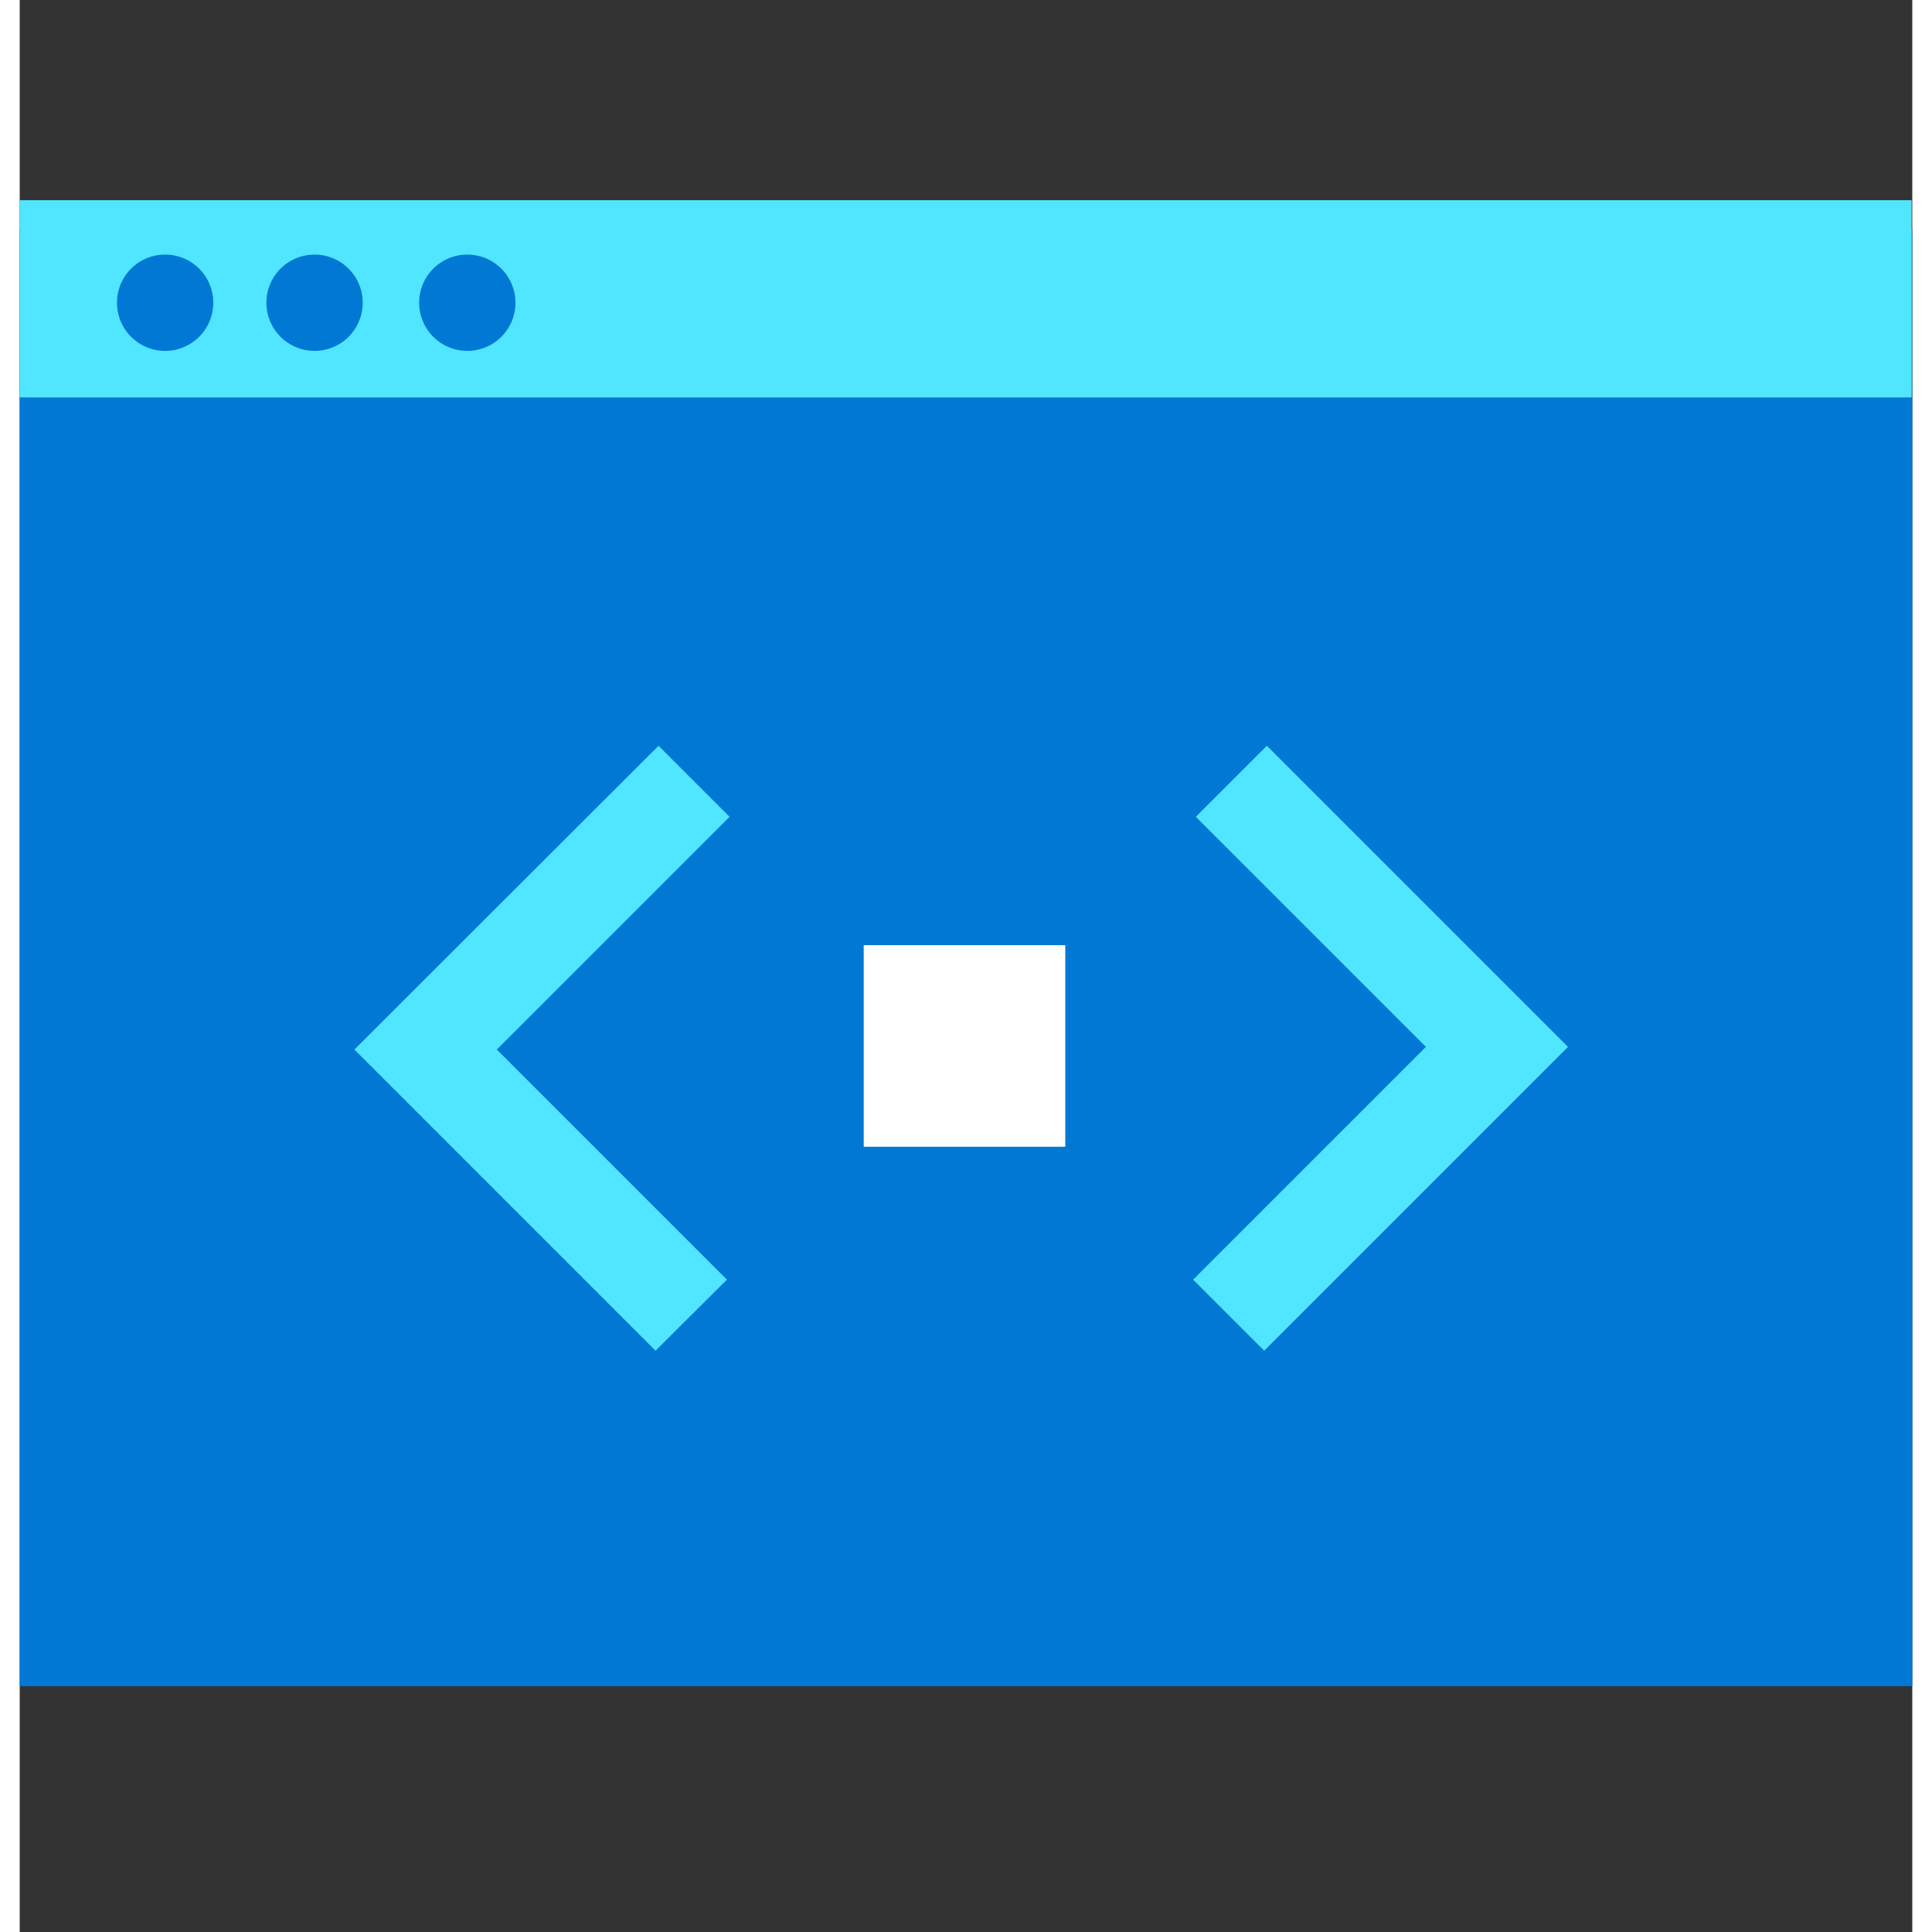 <svg xmlns="http://www.w3.org/2000/svg" viewBox="0 0 48 49" height="1em" width="1em">
  <rect x="0" y="0" width="48" height="49" fill="#333333" stroke="none"/>
  <path d="M0 42.764h48V5.804H0v36.96z" fill="#0078D4"/>
  <path d="M0 10.08h47.983V5.078H0v5.002z" fill="#50E6FF"/>
  <path d="M7.478 8.899a1.221 1.221 0 1 0 0-2.442 1.221 1.221 0 0 0 0 2.442zm-3.79 0a1.221 1.221 0 1 0 0-2.442 1.221 1.221 0 0 0 0 2.442zm7.664 0a1.221 1.221 0 1 0 0-2.442 1.221 1.221 0 0 0 0 2.442z" fill="#0078D4"/>
  <path d="M26.518 23.972h-5.112v5.112h5.112v-5.112z" fill="#fff"/>
  <path d="m31.63 18.914-1.802 1.802 5.836 5.835-5.904 5.904 1.803 1.802 7.705-7.705-7.638-7.638zM16.126 34.257l1.81-1.802-5.835-5.836 5.903-5.903-1.802-1.802-7.714 7.705 7.638 7.638z" fill="#50E6FF"/>
</svg>
